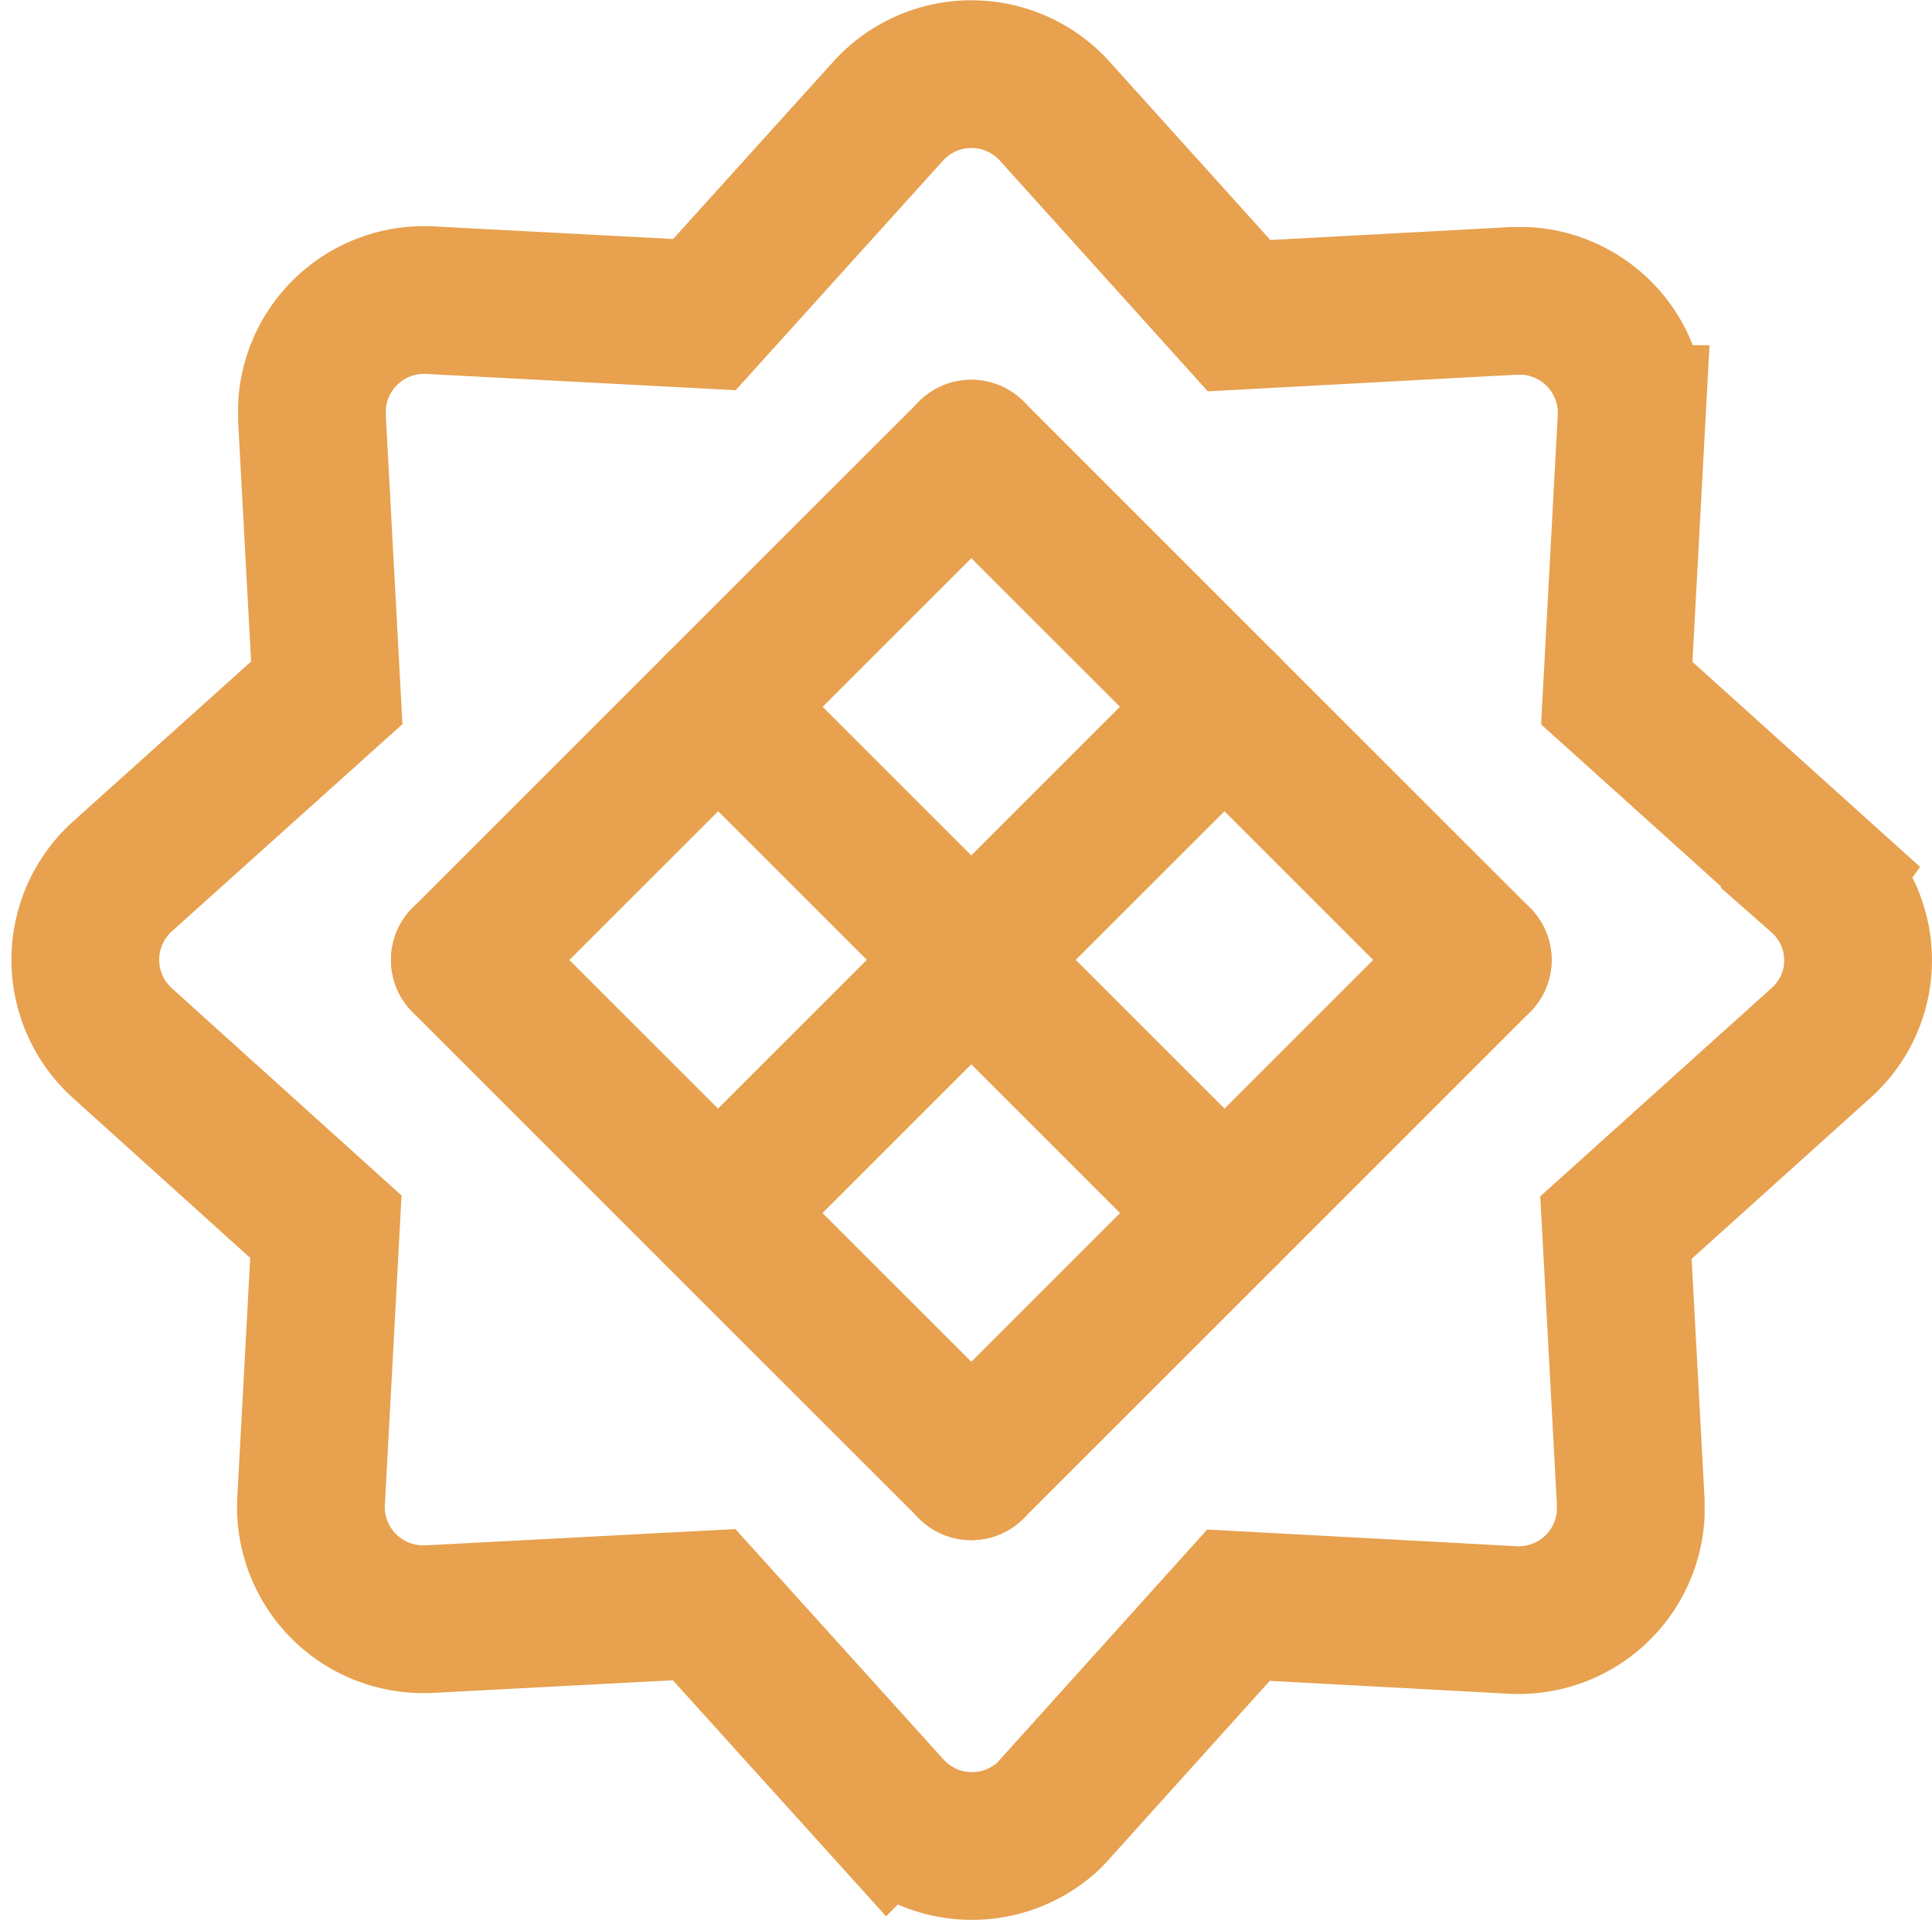 <svg xmlns="http://www.w3.org/2000/svg" width="26.151" height="25.993" viewBox="0 0 26.151 25.993">
  <g id="Group_22546" data-name="Group 22546" transform="translate(-121.849 -121)">
    <g id="Group_22453" data-name="Group 22453">
      <path id="Stroke_1" data-name="Stroke 1" d="M23.494,10.871,20.733,8.384l.2-3.71a1.52,1.52,0,0,0-1.432-1.6c-.057,0-.114,0-.171,0l-3.709.2L13.121.5a1.519,1.519,0,0,0-2.146-.1,1.337,1.337,0,0,0-.1.1L8.384,3.259l-3.71-.195A1.519,1.519,0,0,0,3.072,4.5q0,.085,0,.17l.2,3.71L.5,10.871a1.519,1.519,0,0,0-.1,2.146c.033.036.068.071.1.1L3.26,15.608l-.2,3.71A1.52,1.52,0,0,0,4.5,20.92a1.415,1.415,0,0,0,.171,0l3.709-.195,2.5,2.768a1.518,1.518,0,0,0,2.146.105,1.348,1.348,0,0,0,.1-.105l2.487-2.761,3.709.2a1.519,1.519,0,0,0,1.6-1.432q0-.085,0-.17l-.2-3.71,2.769-2.494a1.5,1.5,0,0,0,0-2.251Z" transform="translate(123 122)" fill="none" stroke="#e7a14f" stroke-width="2"/>
      <path id="Line" d="M0,6.855,6.855,0" transform="translate(128.142 127.142)" fill="none" stroke="#e7a14f" stroke-linecap="round" stroke-width="2"/>
      <path id="Line_Copy_4" data-name="Line Copy 4" d="M0,6.855,6.855,0" transform="translate(131.568 130.568)" fill="none" stroke="#e7a14f" stroke-linecap="round" stroke-width="2"/>
      <path id="Line-2" data-name="Line" d="M0,6.855-6.855,0" transform="translate(141.851 127.142)" fill="none" stroke="#e7a14f" stroke-linecap="round" stroke-width="2"/>
      <path id="Line_Copy_3" data-name="Line Copy 3" d="M0,6.855-6.855,0" transform="translate(138.424 130.568)" fill="none" stroke="#e7a14f" stroke-linecap="round" stroke-width="2"/>
      <path id="Line_Copy_2" data-name="Line Copy 2" d="M0,6.855-6.855,0" transform="translate(134.996 133.996)" fill="none" stroke="#e7a14f" stroke-linecap="round" stroke-width="2"/>
      <path id="Line_Copy" data-name="Line Copy" d="M0,6.855,6.855,0" transform="translate(134.996 133.996)" fill="none" stroke="#e7a14f" stroke-linecap="round" stroke-width="2"/>
    </g>
  </g>
</svg>
